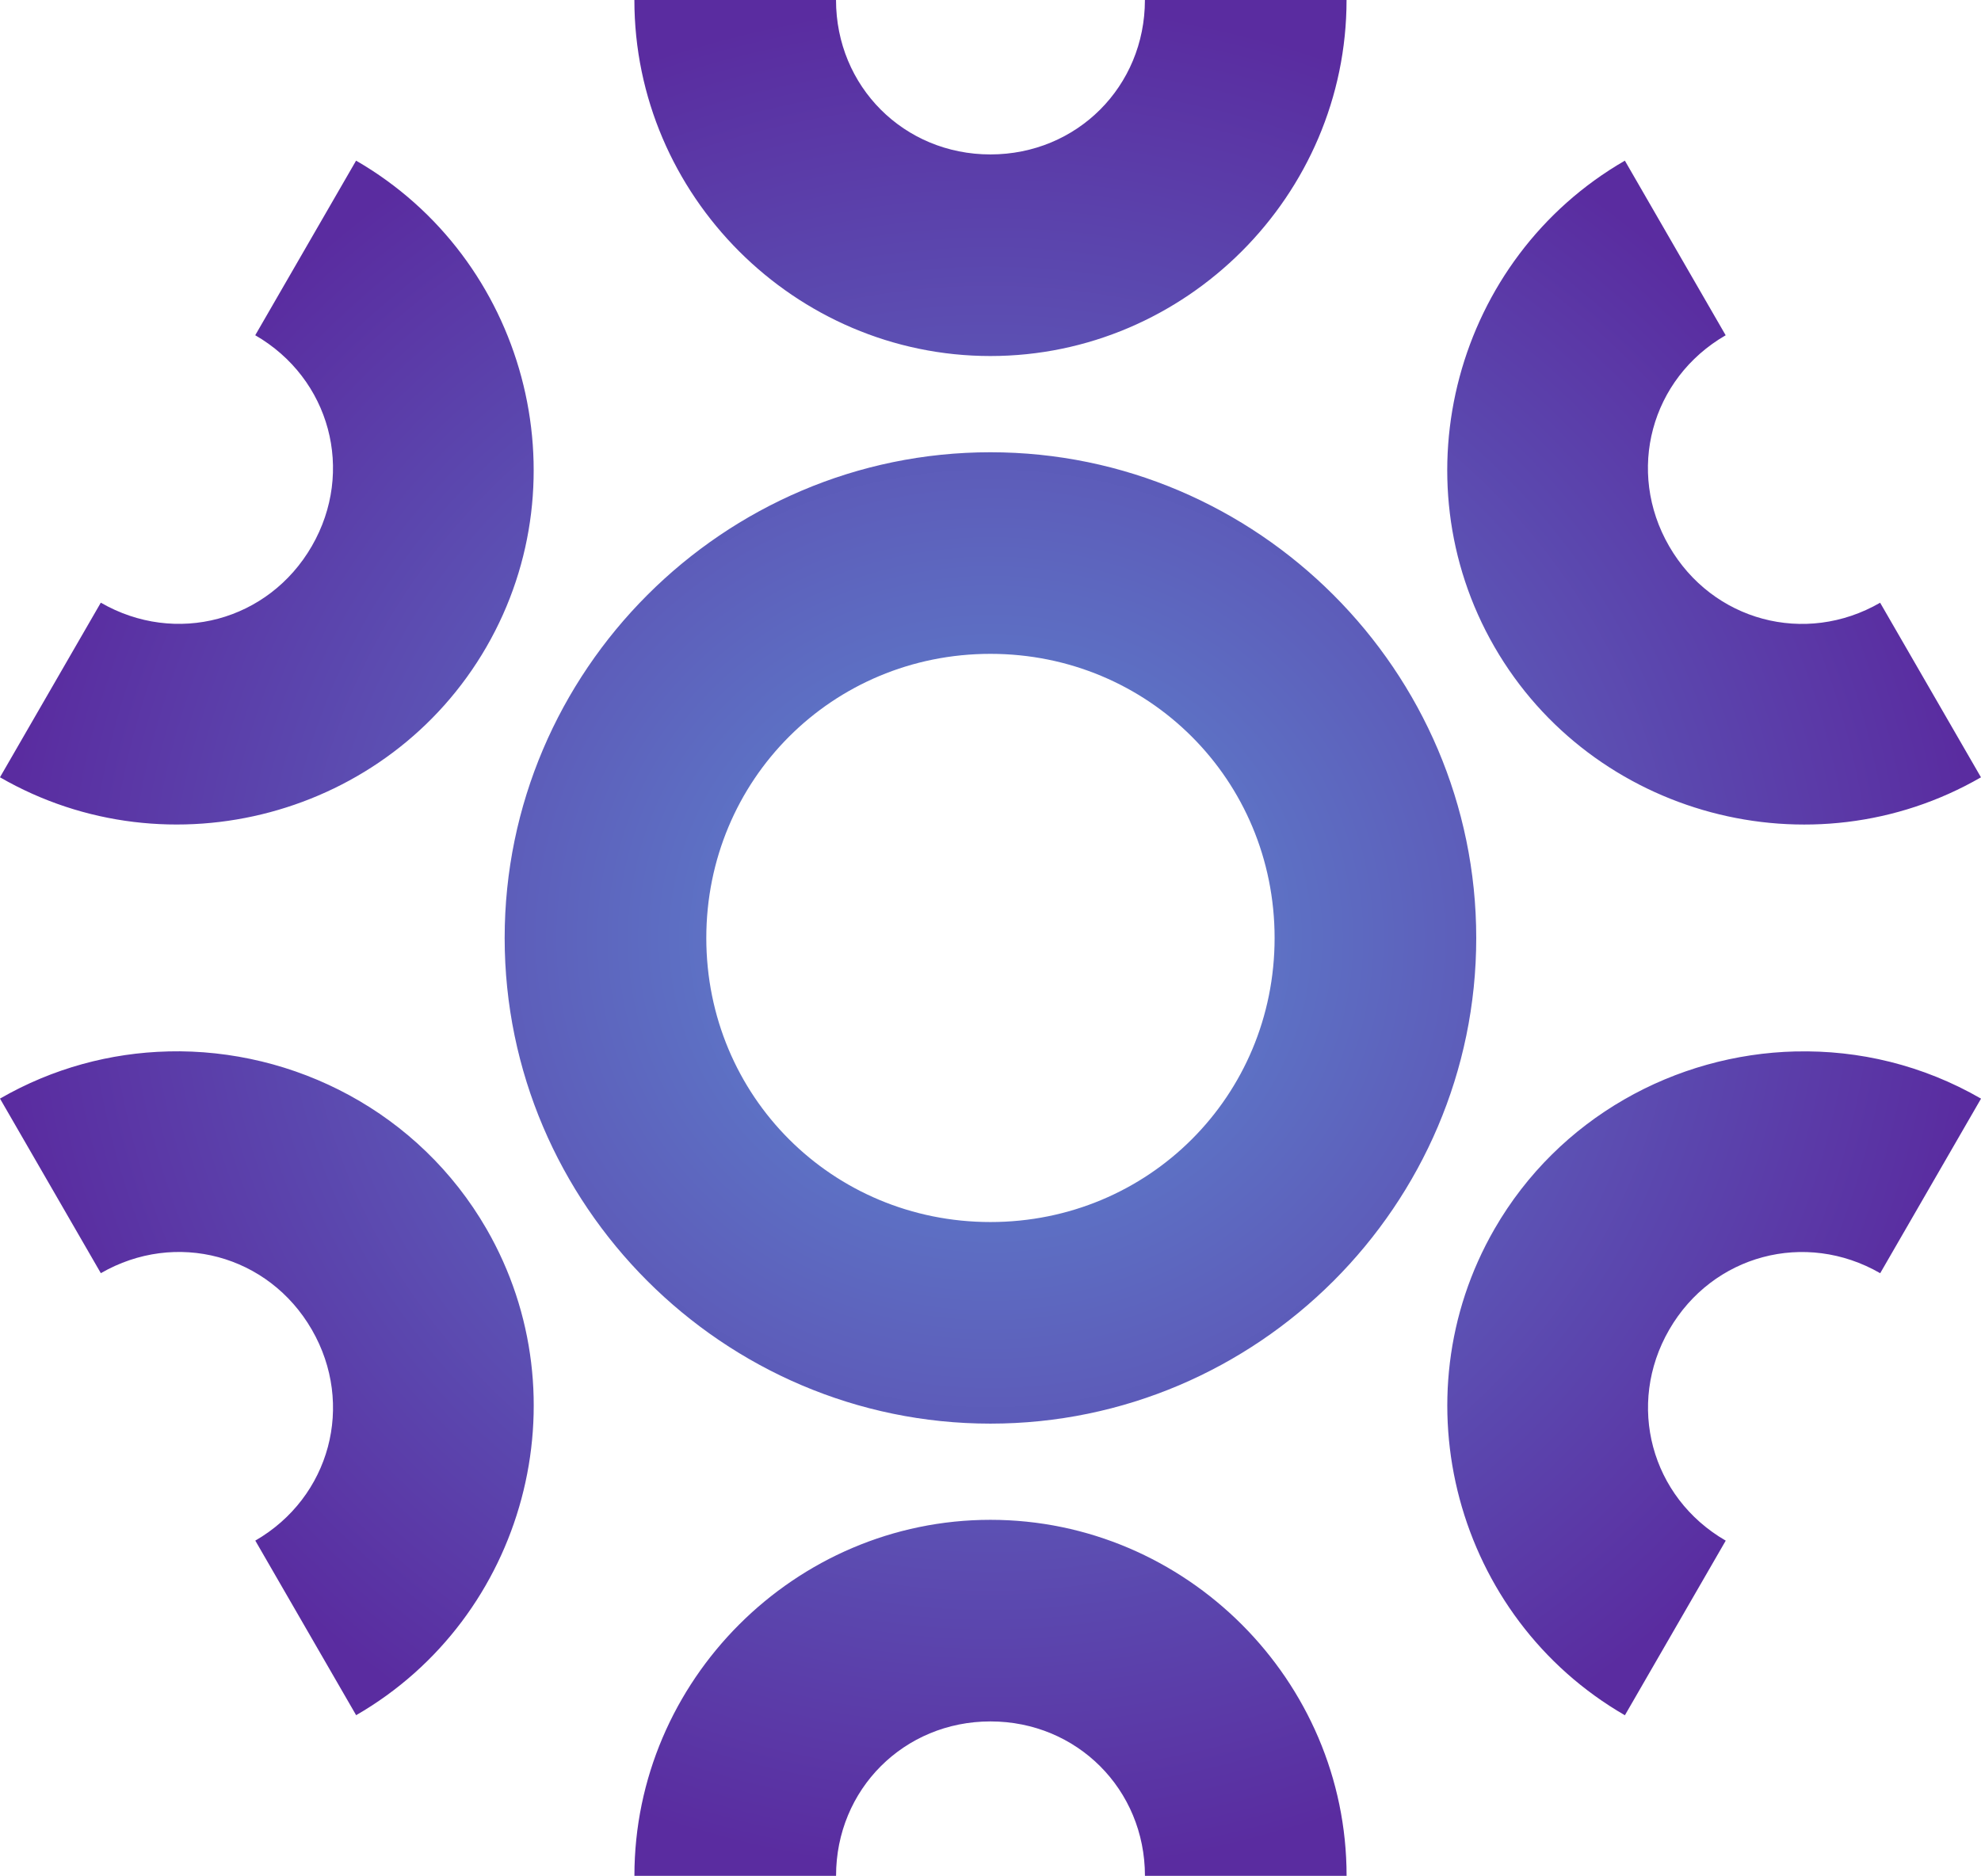 <?xml version="1.0" encoding="UTF-8" standalone="no"?>
<!-- Created with Inkscape (http://www.inkscape.org/) -->

<svg
   width="61.727mm"
   height="58.463mm"
   viewBox="0 0 61.727 58.463"
   version="1.1"
   id="svg5615"
   inkscape:version="1.1 (1:1.1+202105261517+ce6663b3b7)"
   sodipodi:docname="14-full-half-circles.svg"
   xmlns:inkscape="http://www.inkscape.org/namespaces/inkscape"
   xmlns:sodipodi="http://sodipodi.sourceforge.net/DTD/sodipodi-0.dtd"
   xmlns:xlink="http://www.w3.org/1999/xlink"
   xmlns="http://www.w3.org/2000/svg"
   xmlns:svg="http://www.w3.org/2000/svg">
  <sodipodi:namedview
     id="namedview5617"
     pagecolor="#ffffff"
     bordercolor="#666666"
     borderopacity="1.0"
     inkscape:pageshadow="2"
     inkscape:pageopacity="0.0"
     inkscape:pagecheckerboard="0"
     inkscape:document-units="mm"
     showgrid="false"
     inkscape:zoom="0.75187991"
     inkscape:cx="164.25495"
     inkscape:cy="75.144979"
     inkscape:window-width="1848"
     inkscape:window-height="1016"
     inkscape:window-x="72"
     inkscape:window-y="27"
     inkscape:window-maximized="1"
     inkscape:current-layer="layer1" />
  <defs
     id="defs5612">
    <radialGradient
       inkscape:collect="always"
       xlink:href="#linearGradient46647"
       id="radialGradient46651"
       cx="-465.018"
       cy="-104.366"
       fx="-465.018"
       fy="-104.366"
       r="30.863"
       gradientTransform="matrix(1,0,0,0.947,557.345,256.971)"
       gradientUnits="userSpaceOnUse" />
    <linearGradient
       inkscape:collect="always"
       id="linearGradient46647">
      <stop
         style="stop-color:#5f8dd3;stop-opacity:1"
         offset="0"
         id="stop46643" />
      <stop
         style="stop-color:#5a2ca0;stop-opacity:1"
         offset="1"
         id="stop46645" />
    </linearGradient>
  </defs>
  <g
     inkscape:label="Layer 1"
     inkscape:groupmode="layer"
     id="layer1"
     transform="translate(-61.464,-128.891)">
    <path
       inkscape:connector-curvature="0"
       id="path46611"
       d="m 81.231,128.891 c 0,6.09 5.004,11.096 11.094,11.096 6.091,0 11.096,-5.006 11.097,-11.096 h -6.283 c 0,2.695 -2.119,4.813 -4.814,4.813 -2.695,0 -4.81,-2.118 -4.811,-4.813 z m -8.672,5.007 -3.142,5.441 c 2.333,1.348 3.111,4.239 1.763,6.573 -1.348,2.334 -4.241,3.109 -6.575,1.762 l -3.142,5.442 c 5.275,3.044 12.113,1.212 15.158,-4.063 3.045,-5.275 1.211,-12.11 -4.063,-15.156 z m 39.535,0 c -5.274,3.046 -7.107,9.881 -4.062,15.156 3.045,5.275 9.883,7.107 15.158,4.063 l -3.142,-5.441 c -2.334,1.347 -5.228,0.571 -6.575,-1.763 -1.348,-2.334 -0.571,-5.225 1.762,-6.573 z m -19.769,9.088 c -8.323,0 -15.136,6.816 -15.136,15.139 0,8.323 6.813,15.135 15.136,15.135 8.323,0 15.138,-6.812 15.138,-15.135 0,-8.323 -6.816,-15.139 -15.138,-15.139 z m 0,6.283 c 4.927,0 8.855,3.929 8.855,8.856 0,4.927 -3.928,8.852 -8.855,8.852 -4.927,0 -8.853,-3.925 -8.853,-8.852 0,-4.927 3.926,-8.856 8.853,-8.856 z m -25.622,12.391 c -1.79,0.043 -3.591,0.519 -5.239,1.47 l 3.142,5.441 c 2.334,-1.347 5.226,-0.574 6.574,1.76 1.348,2.334 0.572,5.227 -1.761,6.575 l 3.142,5.441 c 5.274,-3.046 7.106,-9.883 4.061,-15.158 -2.094,-3.626 -5.979,-5.624 -9.917,-5.53 z m 50.712,0 c -3.751,0.09 -7.383,2.068 -9.381,5.53 -3.045,5.275 -1.213,12.113 4.061,15.159 l 3.142,-5.442 c -2.333,-1.348 -3.109,-4.241 -1.761,-6.575 1.348,-2.334 4.24,-3.106 6.574,-1.76 l 3.142,-5.441 c -1.813,-1.047 -3.811,-1.518 -5.776,-1.47 z m -25.089,14.598 c -6.091,0 -11.094,5.006 -11.094,11.096 h 6.283 c 0,-2.695 2.116,-4.813 4.811,-4.813 2.695,0 4.813,2.118 4.814,4.813 h 6.283 c 0,-6.09 -5.006,-11.096 -11.097,-11.096 z"
       style="color:#000000;font-style:normal;font-variant:normal;font-weight:normal;font-stretch:normal;font-size:medium;line-height:normal;font-family:sans-serif;font-variant-ligatures:normal;font-variant-position:normal;font-variant-caps:normal;font-variant-numeric:normal;font-variant-alternates:normal;font-feature-settings:normal;text-indent:0;text-align:start;text-decoration:none;text-decoration-line:none;text-decoration-style:solid;text-decoration-color:#000000;letter-spacing:normal;word-spacing:normal;text-transform:none;writing-mode:lr-tb;direction:ltr;text-orientation:mixed;dominant-baseline:auto;baseline-shift:baseline;text-anchor:start;white-space:normal;shape-padding:0;clip-rule:nonzero;display:inline;overflow:visible;visibility:visible;isolation:auto;mix-blend-mode:normal;color-interpolation:sRGB;color-interpolation-filters:linearRGB;solid-color:#000000;solid-opacity:1;vector-effect:none;fill:url(#radialGradient46651);fill-opacity:1;fill-rule:nonzero;stroke:none;stroke-width:5.921;stroke-linecap:round;stroke-linejoin:round;stroke-miterlimit:4;stroke-dasharray:none;stroke-dashoffset:0;stroke-opacity:1;color-rendering:auto;image-rendering:auto;shape-rendering:auto;text-rendering:auto;enable-background:accumulate" />
  </g>
</svg>
